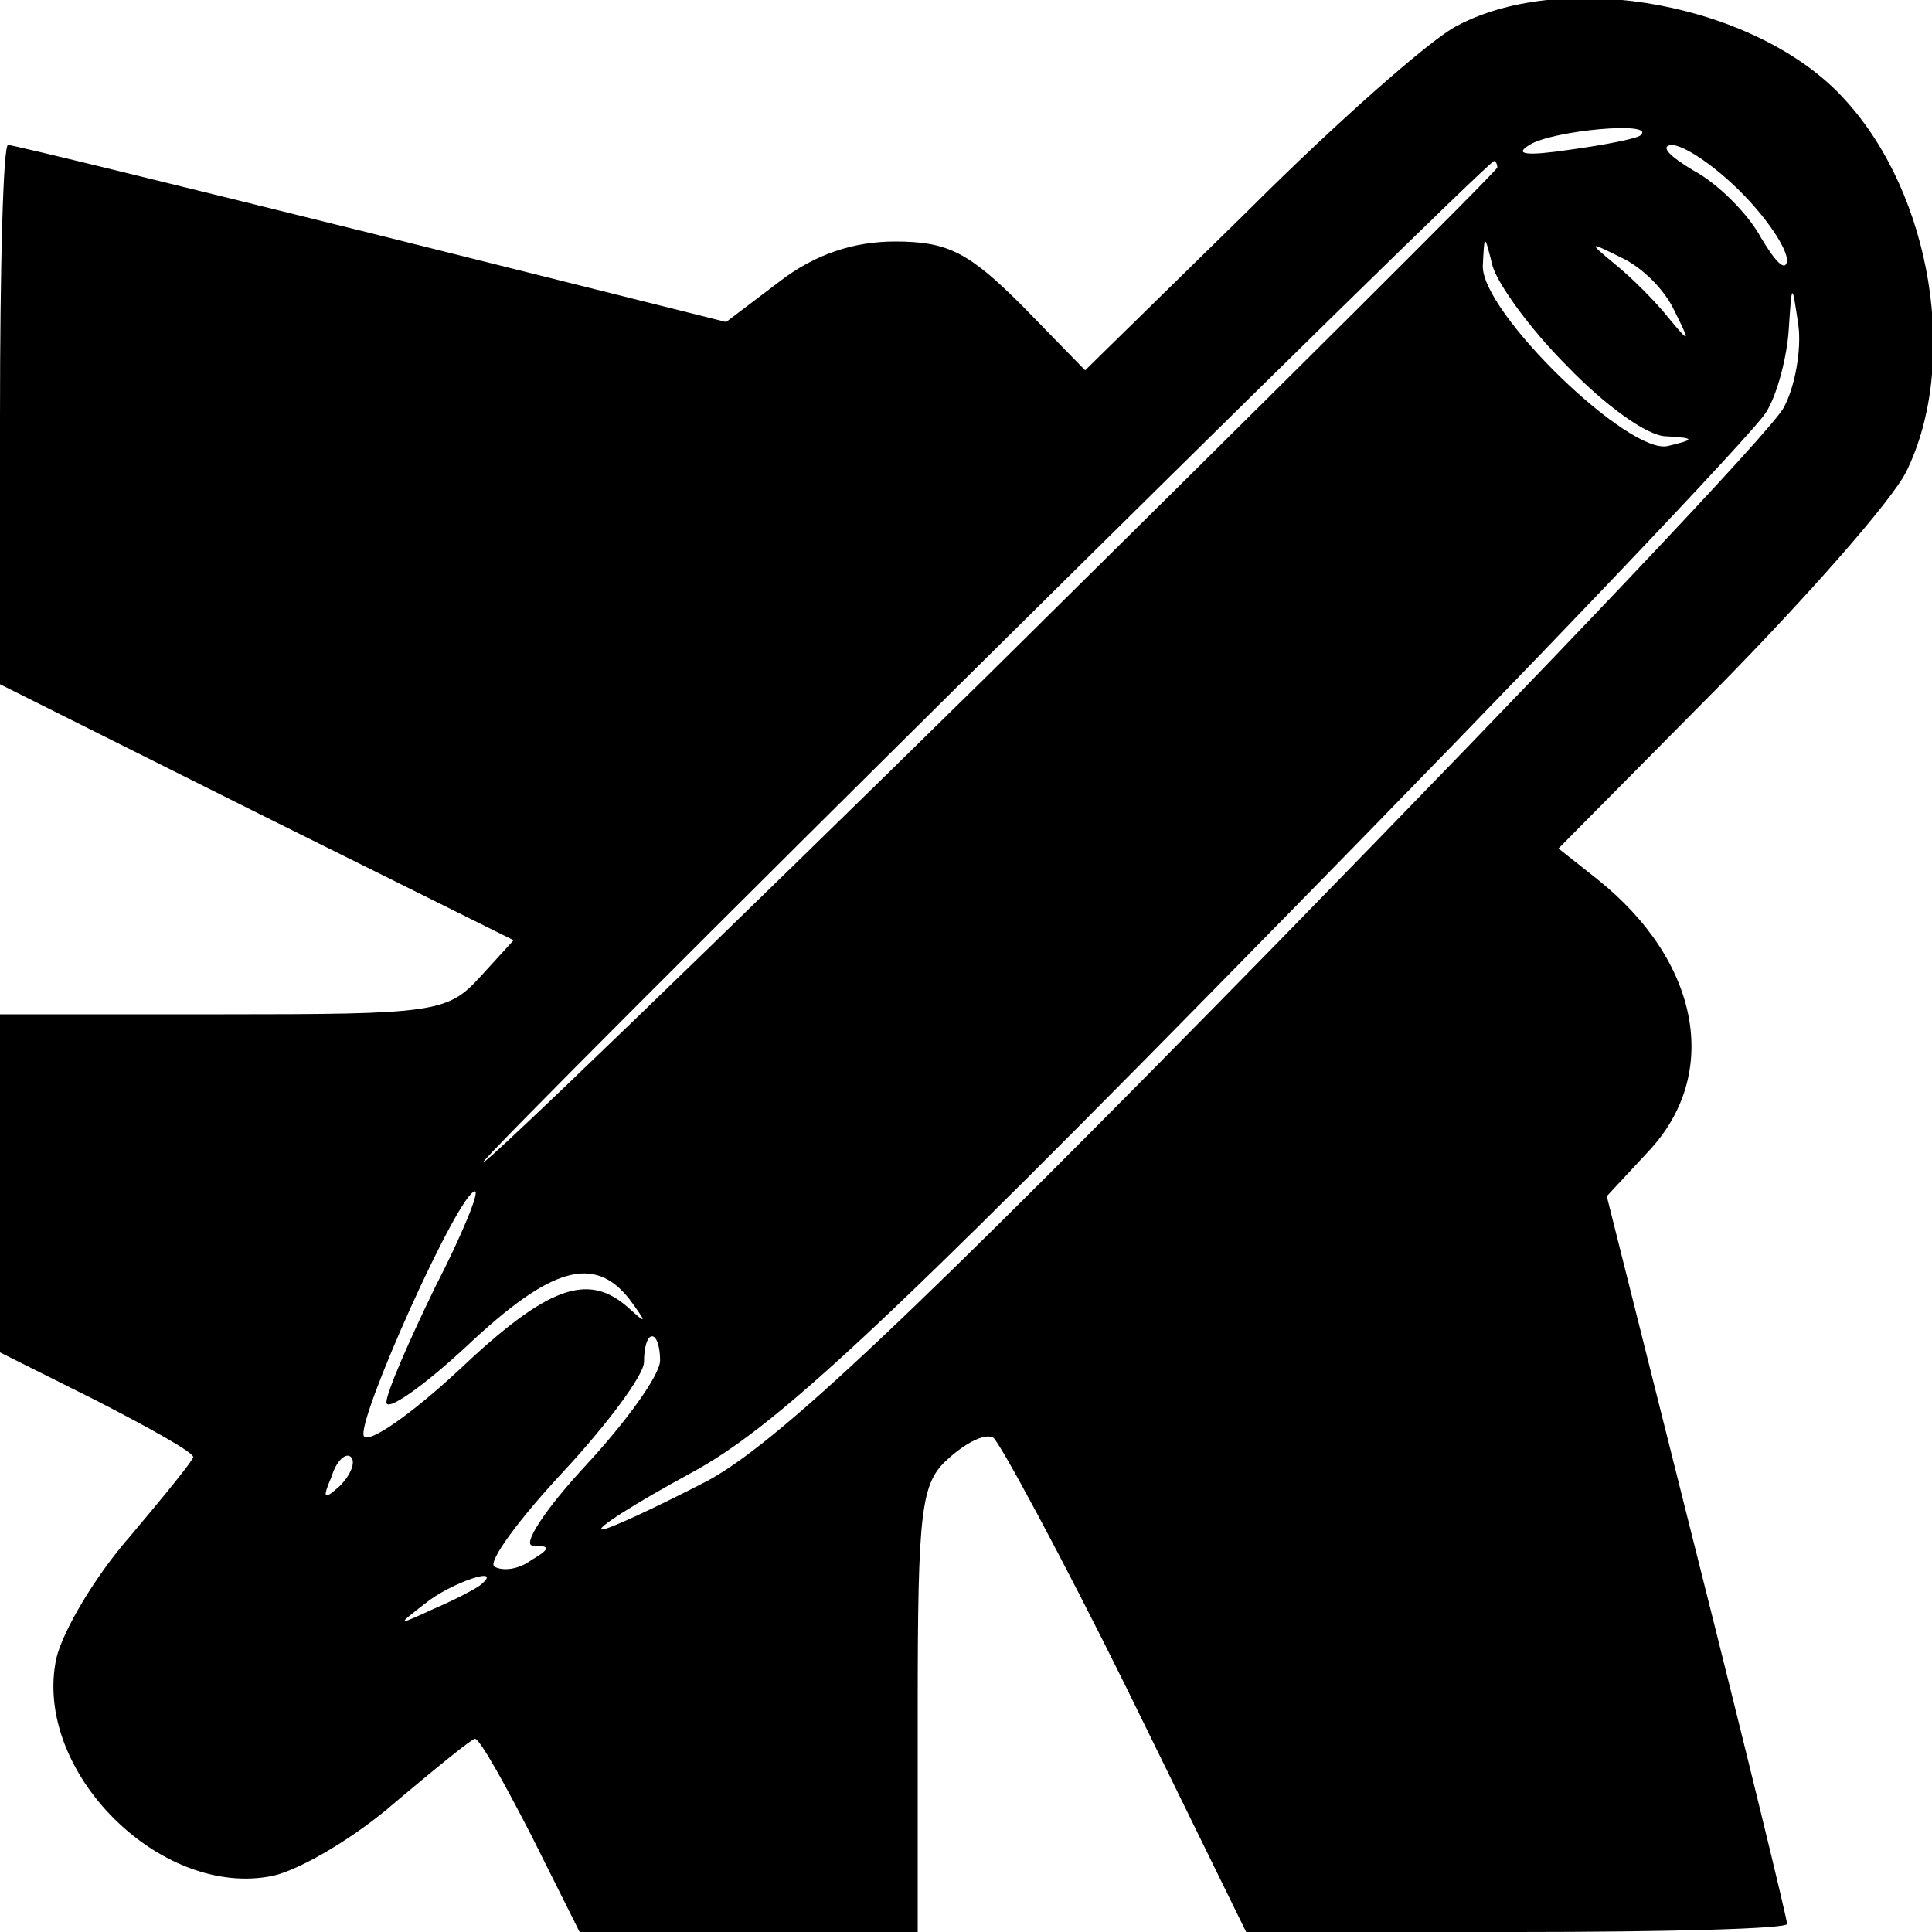 <?xml version="1.0" standalone="no"?>
<!DOCTYPE svg PUBLIC "-//W3C//DTD SVG 20010904//EN"
 "http://www.w3.org/TR/2001/REC-SVG-20010904/DTD/svg10.dtd">
<svg version="1.0" xmlns="http://www.w3.org/2000/svg"
 width="120pt" height="120pt" viewBox="0 0 120 120"
 preserveAspectRatio="xMidYMid meet">
<g transform="translate(0,120) scale(0.1,-0.1)"
fill="#000000" stroke="none">
<path d="M905 1184 c-16 -8 -75 -60 -130 -115 l-101 -99 -39 40 c-33 33 -46
40 -79 40 -26 0 -50 -8 -72 -25 l-33 -25 -220 55 c-121 30 -223 55 -226 55 -3
0 -5 -75 -5 -168 l0 -167 160 -80 159 -79 -21 -23 c-20 -22 -29 -23 -160 -23
l-138 0 0 -105 0 -105 60 -30 c33 -17 60 -32 60 -35 0 -2 -18 -24 -39 -49 -22
-25 -42 -59 -46 -76 -15 -70 65 -150 135 -135 17 4 51 24 76 46 25 21 47 39
49 39 3 0 18 -27 35 -60 l30 -60 105 0 105 0 0 138 c0 125 2 141 19 156 11 10
23 16 28 13 4 -3 42 -73 83 -156 l74 -151 168 0 c93 0 168 2 168 5 0 3 -25
106 -56 229 l-56 223 26 28 c45 48 32 118 -32 169 l-24 19 100 101 c55 56 107
115 116 133 33 67 16 172 -38 231 -53 59 -173 82 -241 46z m114 -68 c-2 -2
-22 -6 -44 -9 -27 -4 -35 -3 -25 3 14 9 79 15 69 6z m62 -35 c16 -16 29 -35
29 -43 -1 -7 -7 -1 -16 14 -8 15 -27 34 -42 42 -15 9 -21 15 -14 16 8 0 27
-13 43 -29z m-151 15 c0 -2 -142 -143 -315 -314 -173 -170 -315 -307 -315
-304 0 5 621 620 628 622 1 0 2 -2 2 -4z m43 -123 c23 -24 50 -44 62 -44 18
-1 18 -2 1 -6 -24 -6 -116 83 -115 112 1 20 1 20 6 0 3 -11 23 -39 46 -62z
m67 34 c10 -20 10 -21 -4 -4 -8 10 -23 25 -33 33 -17 14 -16 14 4 4 13 -6 27
-20 33 -33z m68 -60 c-7 -14 -148 -162 -313 -331 -231 -236 -313 -313 -356
-336 -31 -16 -61 -30 -65 -30 -5 0 20 16 55 35 52 28 117 88 360 336 163 166
301 311 308 323 7 11 13 35 14 51 2 30 2 30 6 3 2 -15 -2 -38 -9 -51z m-838
-547 c-16 -33 -30 -65 -30 -71 0 -6 22 9 50 35 52 49 79 57 101 29 11 -15 11
-16 -1 -5 -25 22 -50 13 -105 -39 -29 -27 -56 -46 -59 -41 -5 9 59 152 69 152
3 0 -8 -27 -25 -60z m140 -45 c0 -9 -21 -38 -46 -65 -26 -28 -40 -50 -33 -50
11 0 11 -2 -1 -9 -8 -6 -18 -7 -23 -4 -4 3 15 29 42 58 28 30 51 61 51 69 0 9
2 16 5 16 3 0 5 -7 5 -15z m-199 -78 c-10 -9 -11 -8 -5 6 3 10 9 15 12 12 3
-3 0 -11 -7 -18z m88 -61 c-2 -2 -15 -9 -29 -15 -24 -11 -24 -11 -6 3 16 13
49 24 35 12z"/>
</g>
</svg>
